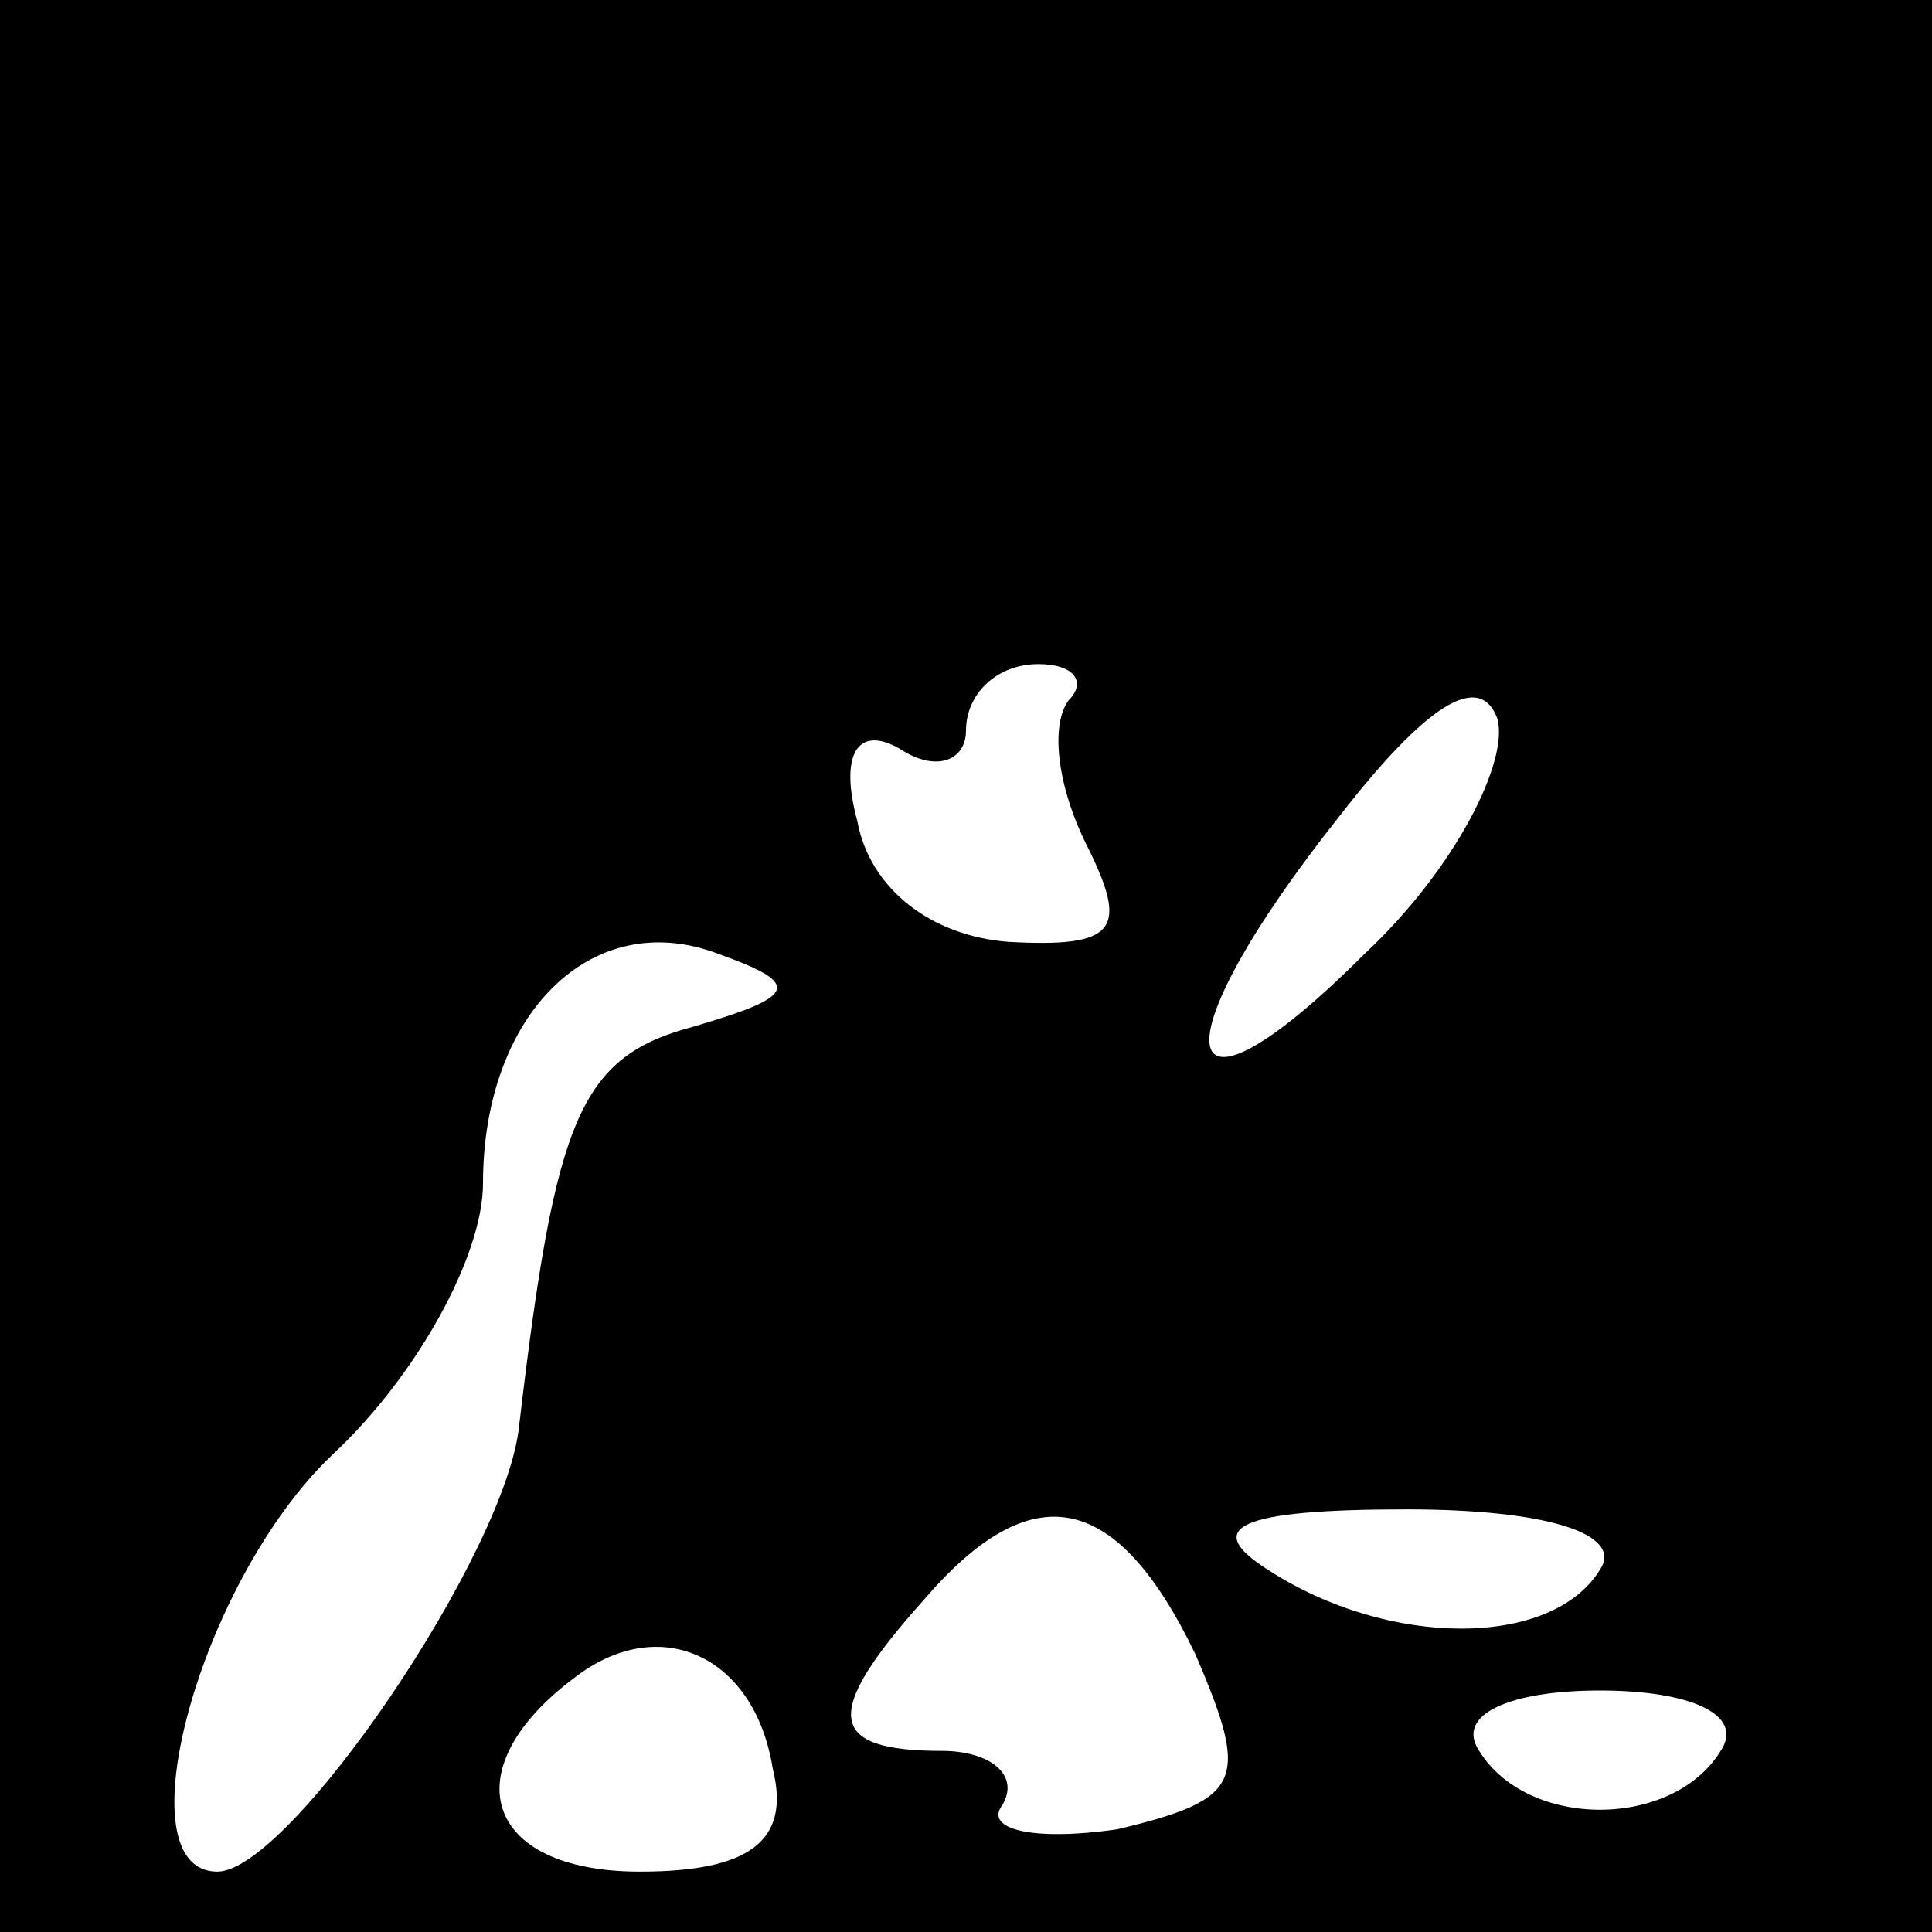 <?xml version="1.0" standalone="no"?>
<!DOCTYPE svg PUBLIC "-//W3C//DTD SVG 20010904//EN"
 "http://www.w3.org/TR/2001/REC-SVG-20010904/DTD/svg10.dtd">
<svg version="1.0" xmlns="http://www.w3.org/2000/svg"
 width="32pt" height="32pt" viewBox="0 0 32 32"
 preserveAspectRatio="xMidYMid meet">
<rect x="0" y="0" width="32" height="32" fill="#808080" stroke="none"/>
<g transform="translate(0,32) scale(0.1,-0.1)"
fill="#000000" stroke="none">
<path fill="#000000" stroke="none" d="M0 160 l0 -160 160 0 160 0 0 160 0
160 -160 0 -160 0 0 -160z"/>
<path fill="#ffffff" stroke="none" d="M177 204 c-3 -4 -2 -14 3 -24 7 -14 5
-17 -13 -16 -13 1 -23 9 -25 20 -3 11 0 16 7 12 6 -4 11 -2 11 3 0 6 5 11 12
11 6 0 8 -3 5 -6z"/>
<path fill="#ffffff" stroke="none" d="M226 162 c-32 -32 -35 -16 -4 23 14 18
23 24 26 16 2 -7 -7 -25 -22 -39z"/>
<path fill="#ffffff" stroke="none" d="M115 150 c-19 -5 -23 -15 -29 -66 -2
-21 -38 -74 -50 -74 -16 0 -3 48 19 69 14 13 25 33 25 45 0 28 18 46 39 38 14
-5 13 -7 -4 -12z"/>
<path fill="#ffffff" stroke="none" d="M198 46 c9 -21 8 -24 -13 -29 -14 -2
-22 0 -19 4 3 5 -2 9 -10 9 -19 0 -20 6 -3 25 18 21 32 18 45 -9z"/>
<path fill="#ffffff" stroke="none" d="M265 60 c-8 -13 -35 -13 -55 0 -11 7
-5 10 23 10 23 0 36 -4 32 -10z"/>
<path fill="#ffffff" stroke="none" d="M128 27 c3 -12 -4 -17 -22 -17 -26 0
-31 17 -11 32 14 11 30 4 33 -15z"/>
<path fill="#ffffff" stroke="none" d="M285 30 c-8 -13 -32 -13 -40 0 -4 6 5
10 20 10 15 0 24 -4 20 -10z"/>
</g>
</svg>
